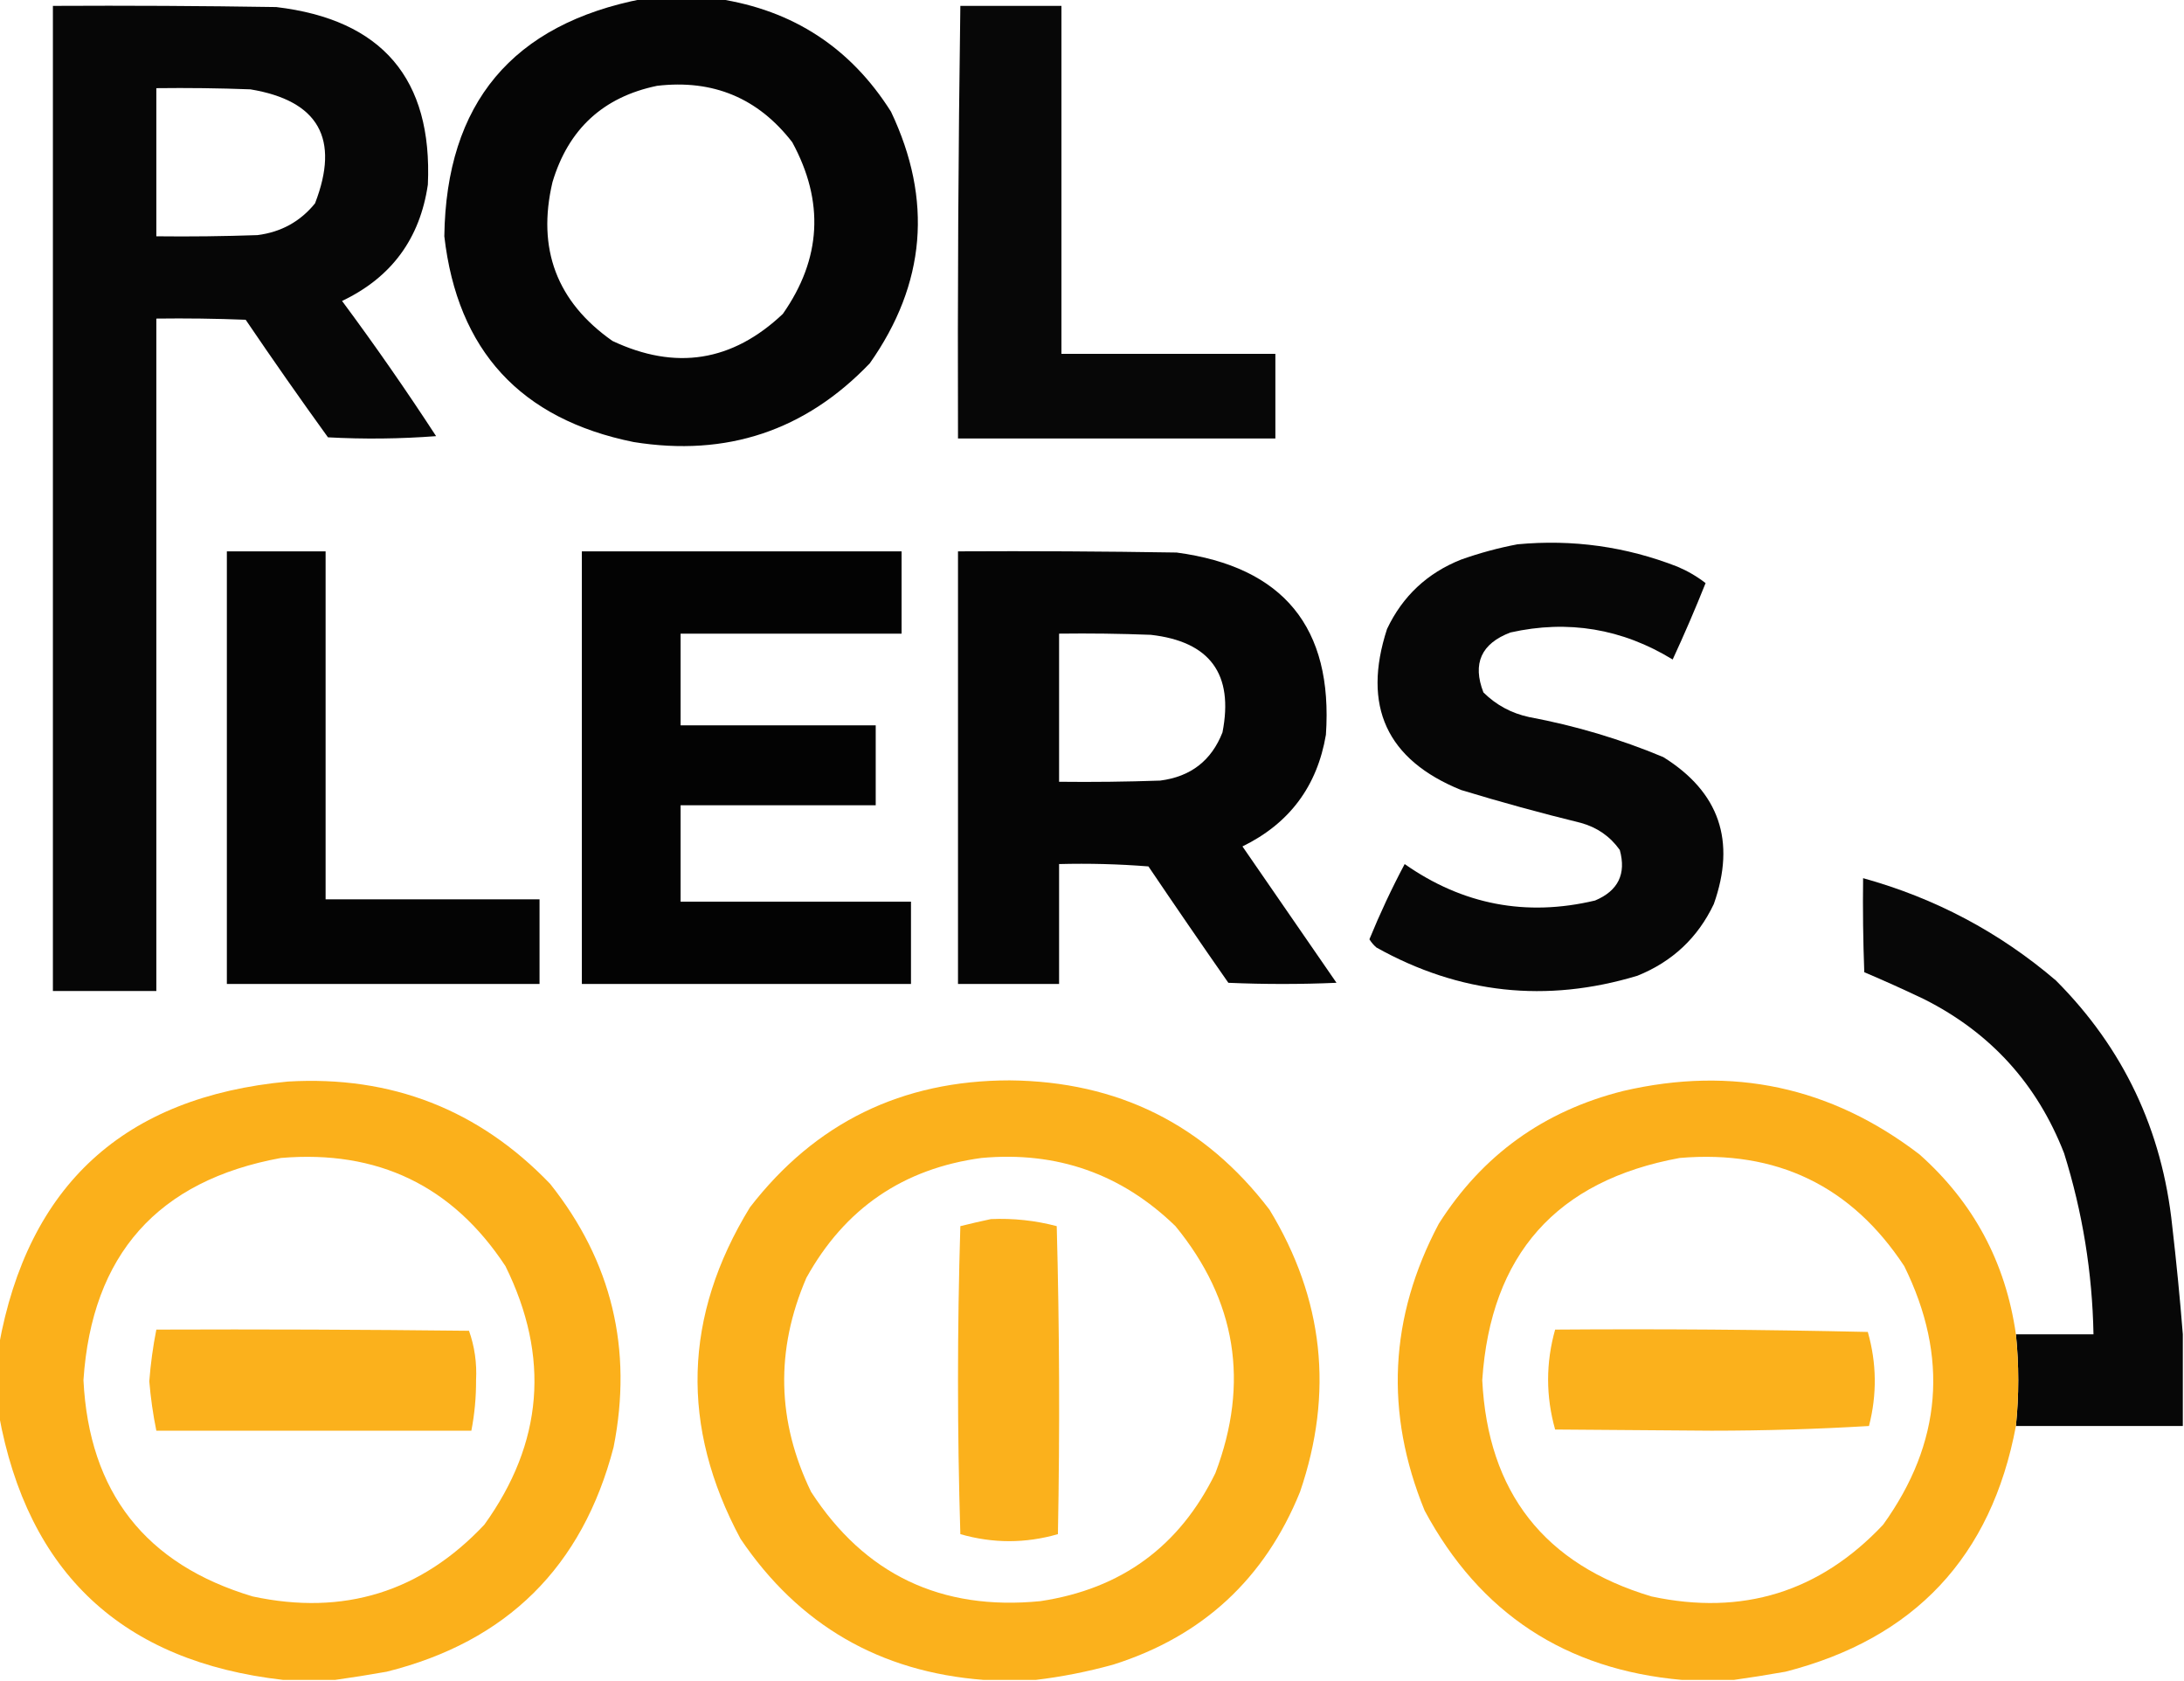 <?xml version="1.0" encoding="UTF-8"?>
<!DOCTYPE svg PUBLIC "-//W3C//DTD SVG 1.1//EN" "http://www.w3.org/Graphics/SVG/1.1/DTD/svg11.dtd">
<svg xmlns="http://www.w3.org/2000/svg" version="1.1" width="929px" height="715px" style="shape-rendering:geometricPrecision; text-rendering:geometricPrecision; image-rendering:optimizeQuality; fill-rule:evenodd; clip-rule:evenodd" xmlns:xlink="http://www.w3.org/1999/xlink">
<g><path style="opacity:0.977" fill="#000000" d="M 273.5,-0.5 C 284.167,-0.5 294.833,-0.5 305.5,-0.5C 337.343,4.333 361.843,20.333 379,47.5C 396.811,85.007 393.811,120.674 370,154.5C 342.545,183.207 309.045,194.374 269.5,188C 221.422,178.26 194.589,149.093 189,100.5C 189.775,43.894 217.941,10.227 273.5,-0.5 Z M 279.5,36.5 C 303.32,33.708 322.486,41.708 337,60.5C 350.734,85.742 349.401,110.075 333,133.5C 311.526,153.829 287.359,157.662 260.5,145C 236.84,128.366 228.34,105.866 235,77.5C 241.747,54.915 256.58,41.249 279.5,36.5 Z"/></g>
<g><path style="opacity:0.975" fill="#000000" d="M 22.5,2.5 C 54.168,2.333 85.835,2.5 117.5,3C 162.516,8.334 184.016,33.5 182,78.5C 178.646,101.518 166.479,118.018 145.5,128C 159.418,146.753 172.751,165.919 185.5,185.5C 170.178,186.666 154.844,186.833 139.5,186C 127.587,169.508 115.92,152.842 104.5,136C 91.838,135.5 79.171,135.333 66.5,135.5C 66.5,230.833 66.5,326.167 66.5,421.5C 51.833,421.5 37.167,421.5 22.5,421.5C 22.5,281.833 22.5,142.167 22.5,2.5 Z M 66.5,37.5 C 79.838,37.333 93.171,37.5 106.5,38C 135.487,42.8 144.654,58.967 134,86.5C 127.73,94.223 119.564,98.723 109.5,100C 95.171,100.5 80.837,100.667 66.5,100.5C 66.5,79.5 66.5,58.5 66.5,37.5 Z"/></g>
<g><path style="opacity:0.971" fill="#000000" d="M 408.5,2.5 C 422.833,2.5 437.167,2.5 451.5,2.5C 451.5,51.833 451.5,101.167 451.5,150.5C 481.833,150.5 512.167,150.5 542.5,150.5C 542.5,162.5 542.5,174.5 542.5,186.5C 497.5,186.5 452.5,186.5 407.5,186.5C 407.297,125.162 407.63,63.829 408.5,2.5 Z"/></g>
<g><path style="opacity:0.974" fill="#000000" d="M 645.5,231.5 C 668.957,229.304 691.624,232.47 713.5,241C 717.828,242.829 721.828,245.162 725.5,248C 721.121,258.974 716.455,269.807 711.5,280.5C 689.998,267.361 666.998,263.528 642.5,269C 630.062,273.705 626.229,282.205 631,294.5C 636.435,299.876 642.935,303.376 650.5,305C 670.124,308.655 689.124,314.322 707.5,322C 731.338,336.84 738.504,357.673 729,384.5C 722.199,398.842 711.365,409.009 696.5,415C 657.764,426.699 620.764,422.699 585.5,403C 584.313,401.981 583.313,400.814 582.5,399.5C 587.004,388.497 592.004,377.83 597.5,367.5C 622.189,384.805 649.189,389.971 678.5,383C 688.316,378.868 691.816,371.702 689,361.5C 684.908,355.755 679.408,351.922 672.5,350C 655.368,345.8 638.368,341.134 621.5,336C 589.828,323.146 579.328,300.312 590,267.5C 596.62,253.548 607.12,243.714 621.5,238C 629.459,235.179 637.459,233.013 645.5,231.5 Z"/></g>
<g><path style="opacity:0.984" fill="#000000" d="M 96.5,234.5 C 110.5,234.5 124.5,234.5 138.5,234.5C 138.5,283.833 138.5,333.167 138.5,382.5C 168.833,382.5 199.167,382.5 229.5,382.5C 229.5,394.5 229.5,406.5 229.5,418.5C 185.167,418.5 140.833,418.5 96.5,418.5C 96.5,357.167 96.5,295.833 96.5,234.5 Z"/></g>
<g><path style="opacity:0.987" fill="#000000" d="M 247.5,234.5 C 292.833,234.5 338.167,234.5 383.5,234.5C 383.5,246.167 383.5,257.833 383.5,269.5C 352.167,269.5 320.833,269.5 289.5,269.5C 289.5,282.5 289.5,295.5 289.5,308.5C 317.167,308.5 344.833,308.5 372.5,308.5C 372.5,319.833 372.5,331.167 372.5,342.5C 344.833,342.5 317.167,342.5 289.5,342.5C 289.5,356.167 289.5,369.833 289.5,383.5C 322.167,383.5 354.833,383.5 387.5,383.5C 387.5,395.167 387.5,406.833 387.5,418.5C 340.833,418.5 294.167,418.5 247.5,418.5C 247.5,357.167 247.5,295.833 247.5,234.5 Z"/></g>
<g><path style="opacity:0.977" fill="#000000" d="M 407.5,234.5 C 438.502,234.333 469.502,234.5 500.5,235C 545.925,241.082 567.091,266.915 564,312.5C 560.292,334.42 548.459,350.253 528.5,360C 541.833,379.333 555.167,398.667 568.5,418C 553.167,418.667 537.833,418.667 522.5,418C 511.043,401.587 499.71,385.087 488.5,368.5C 475.851,367.501 463.184,367.168 450.5,367.5C 450.5,384.5 450.5,401.5 450.5,418.5C 436.167,418.5 421.833,418.5 407.5,418.5C 407.5,357.167 407.5,295.833 407.5,234.5 Z M 450.5,269.5 C 463.504,269.333 476.504,269.5 489.5,270C 514.687,272.848 524.853,286.681 520,311.5C 515.308,323.509 506.474,330.343 493.5,332C 479.171,332.5 464.837,332.667 450.5,332.5C 450.5,311.5 450.5,290.5 450.5,269.5 Z"/></g>
<g><path style="opacity:0.972" fill="#000000" d="M 928.5,567.5 C 928.5,580.5 928.5,593.5 928.5,606.5C 904.833,606.5 881.167,606.5 857.5,606.5C 858.833,593.5 858.833,580.5 857.5,567.5C 868.5,567.5 879.5,567.5 890.5,567.5C 890.008,541.233 885.842,515.567 878,490.5C 866.545,461.046 846.712,439.212 818.5,425C 810.067,420.969 801.567,417.136 793,413.5C 792.5,400.171 792.333,386.837 792.5,373.5C 823.161,381.994 850.495,396.494 874.5,417C 903.238,445.803 919.738,480.637 924,521.5C 925.789,536.958 927.289,552.292 928.5,567.5 Z"/></g>
<g><path style="opacity:0.973" fill="#fbaf16" d="M 142.5,714.5 C 135.167,714.5 127.833,714.5 120.5,714.5C 52.082,706.744 11.748,669.077 -0.5,601.5C -0.5,591.833 -0.5,582.167 -0.5,572.5C 11.838,504.006 52.838,466.506 122.5,460C 166.508,457.436 203.674,471.936 234,503.5C 260.248,536.496 269.248,573.83 261,615.5C 247.759,666.408 215.592,698.241 164.5,711C 157.045,712.325 149.712,713.491 142.5,714.5 Z M 119.5,492.5 C 160.689,489.014 192.522,504.348 215,538.5C 234.047,577.078 231.047,613.745 206,648.5C 179.047,677.121 146.214,687.288 107.5,679C 61.889,665.375 37.889,634.709 35.5,587C 39.064,533.61 67.064,502.11 119.5,492.5 Z"/></g>
<g><path style="opacity:0.972" fill="#fbaf16" d="M 440.5,714.5 C 433.167,714.5 425.833,714.5 418.5,714.5C 374.257,711.134 339.757,691.134 315,654.5C 289.34,606.734 290.673,559.734 319,513.5C 346.8,477.519 383.633,459.519 429.5,459.5C 475.547,459.94 512.38,478.274 540,514.5C 563.056,552.388 567.389,592.388 553,634.5C 538.029,671.471 511.529,695.971 473.5,708C 462.522,711.029 451.522,713.196 440.5,714.5 Z M 417.5,492.5 C 449.575,489.578 477.075,499.245 500,521.5C 525.874,553.082 531.541,588.082 517,626.5C 501.804,657.678 476.971,675.844 442.5,681C 400.315,685.153 367.815,669.653 345,634.5C 330.452,604.476 329.786,574.142 343,543.5C 359.311,514.018 384.145,497.018 417.5,492.5 Z"/></g>
<g><path style="opacity:0.973" fill="#fbae16" d="M 857.5,567.5 C 858.833,580.5 858.833,593.5 857.5,606.5C 847.066,662.103 814.399,696.936 759.5,711C 752.045,712.325 744.712,713.491 737.5,714.5C 730.167,714.5 722.833,714.5 715.5,714.5C 665.956,710.156 629.456,686.156 606,642.5C 588.952,600.877 590.952,560.211 612,520.5C 630.534,491.294 656.701,472.46 690.5,464C 736.931,453.217 778.931,462.217 816.5,491C 839.464,511.424 853.131,536.924 857.5,567.5 Z M 714.5,492.5 C 755.689,489.014 787.522,504.348 810,538.5C 829.047,577.073 826.047,613.739 801,648.5C 774.047,677.121 741.214,687.288 702.5,679C 656.889,665.375 632.889,634.709 630.5,587C 634.064,533.61 662.064,502.11 714.5,492.5 Z"/></g>
<g><path style="opacity:0.971" fill="#fbaf16" d="M 421.5,518.5 C 431.001,518.088 440.334,519.088 449.5,521.5C 450.667,565.163 450.833,608.83 450,652.5C 436.188,656.478 422.355,656.478 408.5,652.5C 407.167,608.833 407.167,565.167 408.5,521.5C 412.939,520.4 417.272,519.4 421.5,518.5 Z"/></g>
<g><path style="opacity:0.972" fill="#fbaf16" d="M 66.5,565.5 C 110.835,565.333 155.168,565.5 199.5,566C 201.885,572.752 202.885,579.752 202.5,587C 202.541,594.245 201.874,601.411 200.5,608.5C 155.833,608.5 111.167,608.5 66.5,608.5C 65.092,601.573 64.092,594.573 63.5,587.5C 64.064,580.091 65.064,572.758 66.5,565.5 Z"/></g>
<g><path style="opacity:0.971" fill="#fbaf16" d="M 661.5,565.5 C 705.838,565.167 750.172,565.5 794.5,566.5C 798.284,579.772 798.451,593.105 795,606.5C 772.883,607.828 750.549,608.495 728,608.5C 705.833,608.333 683.667,608.167 661.5,608C 657.516,593.834 657.516,579.667 661.5,565.5 Z"/></g>
</svg>
